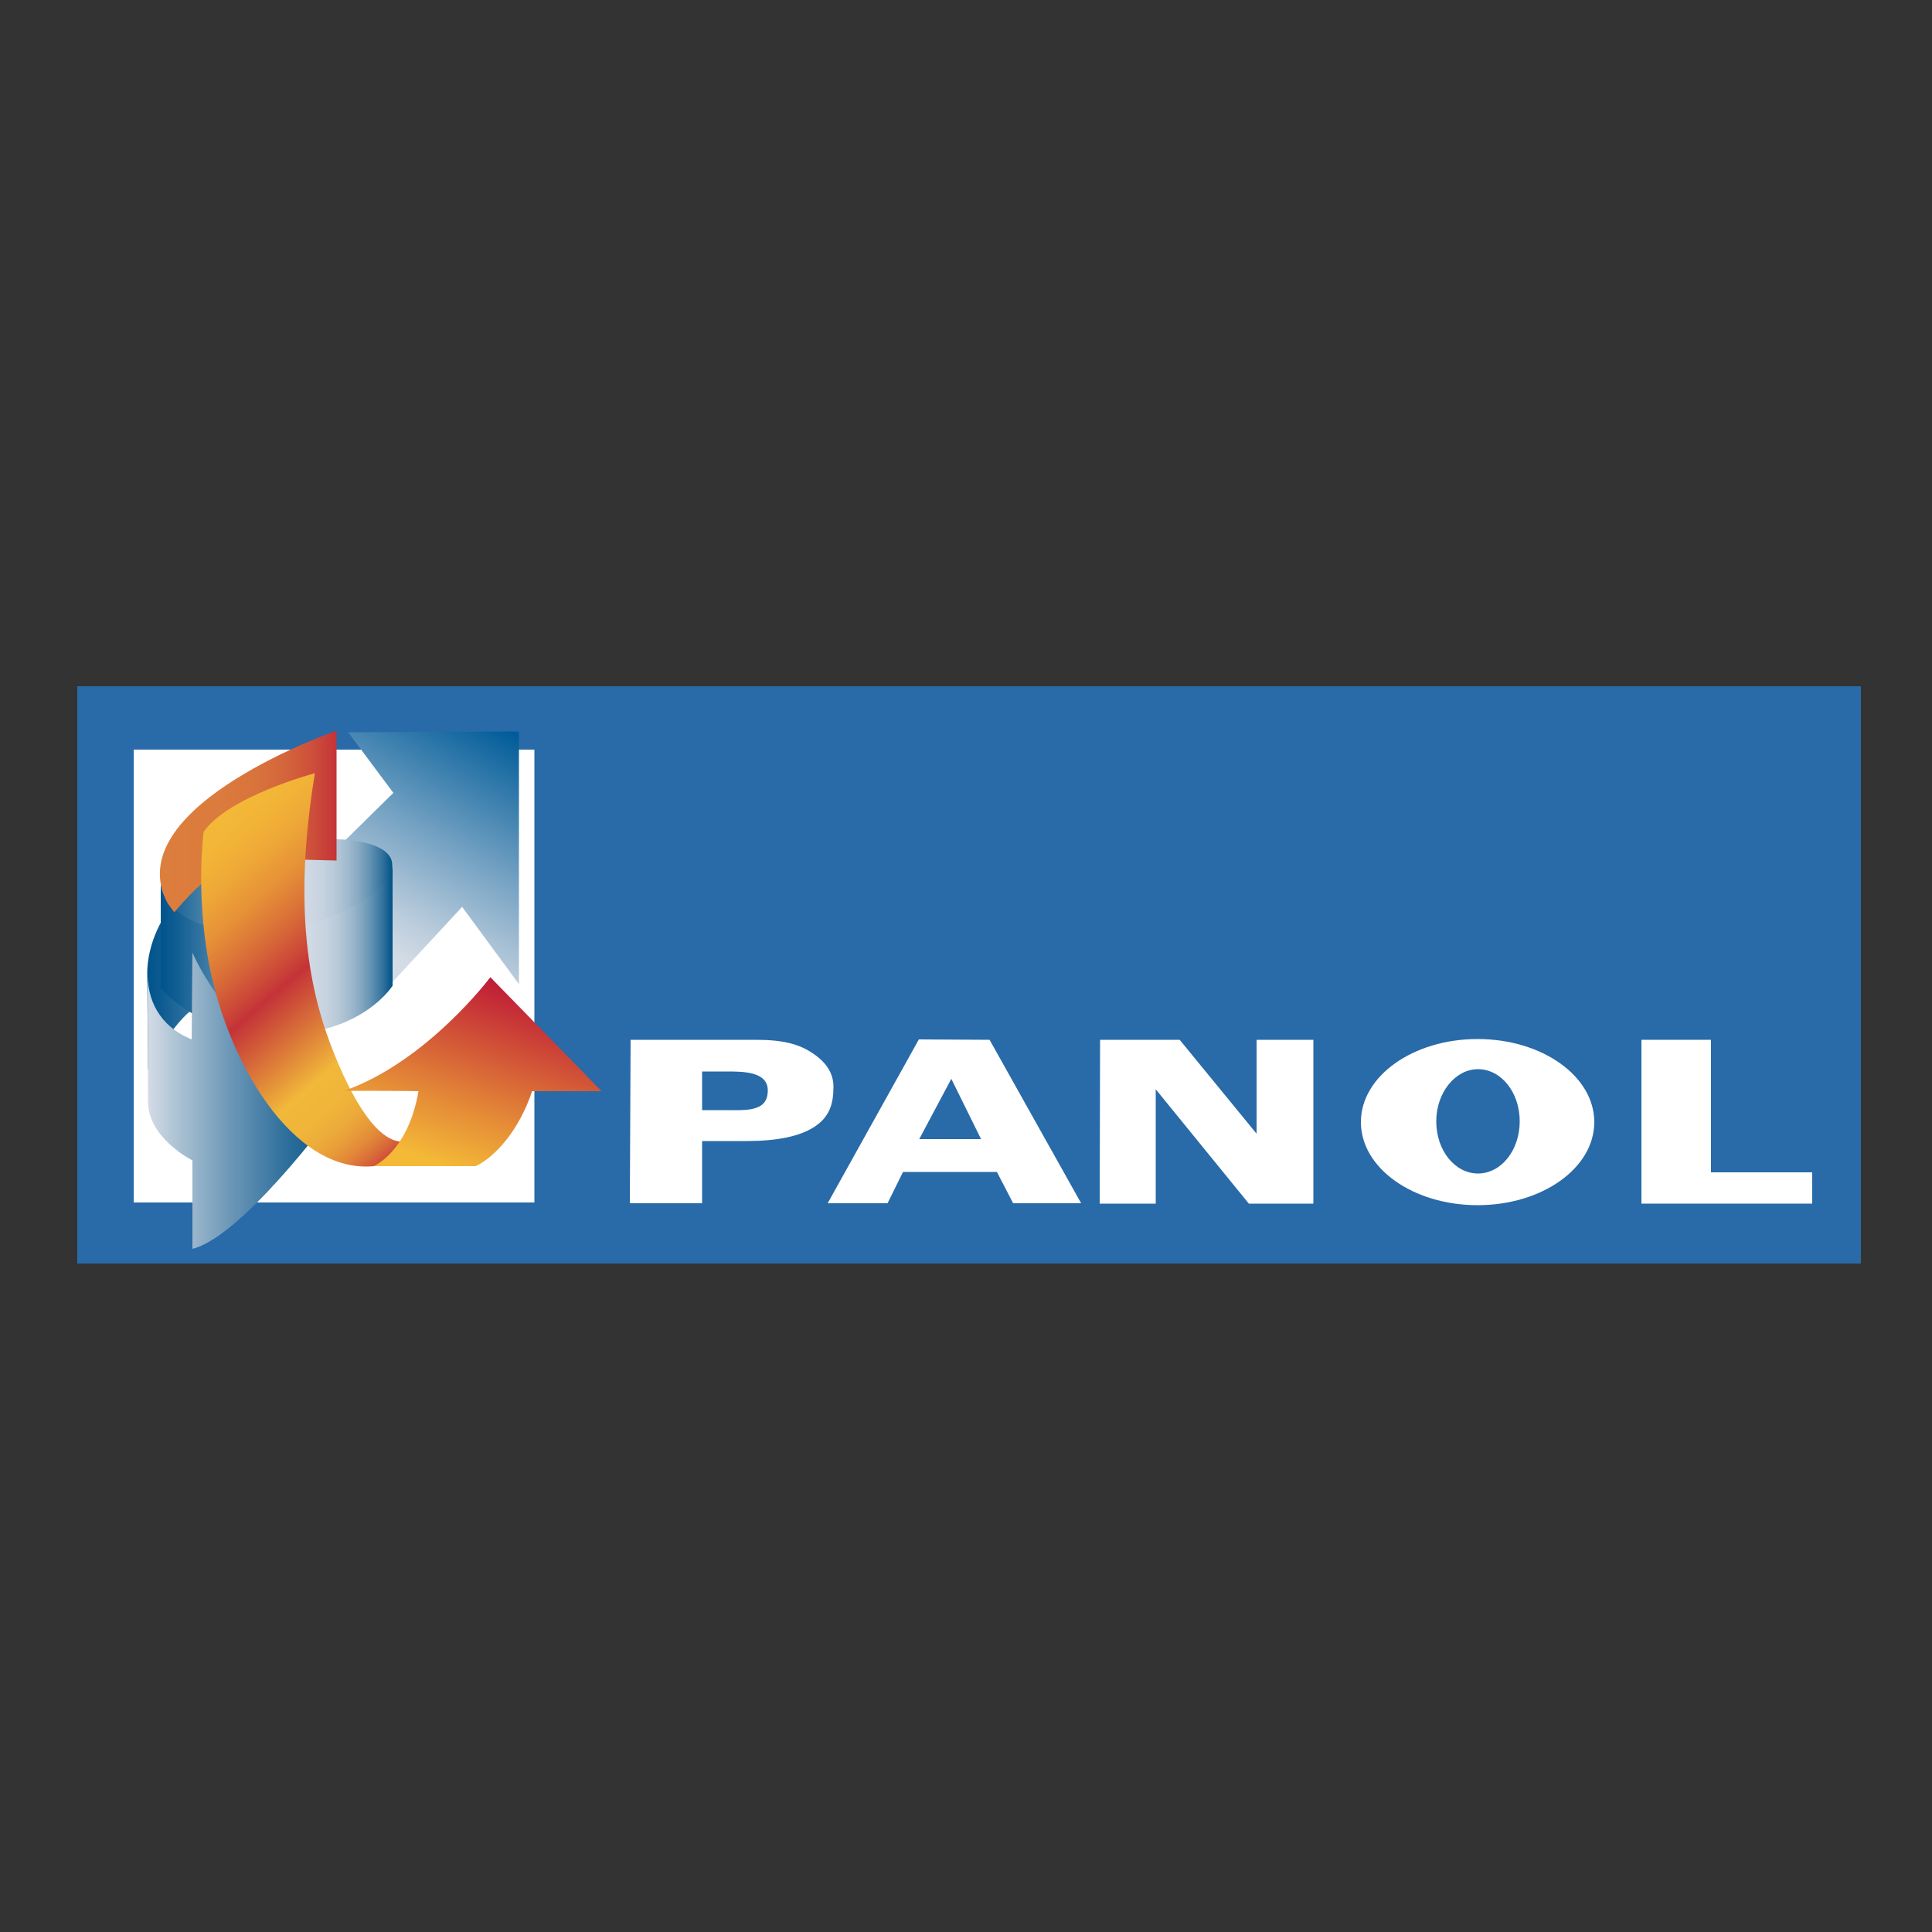 <?xml version="1.0" encoding="utf-8"?>
<!-- Generator: Adobe Illustrator 19.1.0, SVG Export Plug-In . SVG Version: 6.00 Build 0)  -->
<svg version="1.1" id="Calque_1" xmlns="http://www.w3.org/2000/svg" xmlns:xlink="http://www.w3.org/1999/xlink" x="0px" y="0px"
	 viewBox="-345 170.9 500 500" style="enable-background:new -345 170.9 500 500;" xml:space="preserve">
<rect x="-345" y="170.9" width="500" height="500" fill="#333333" stroke="none"/>
<style type="text/css">
	.st0{fill:#296AA8;}
	.st1{fill:#FFFFFF;}
	.st2{fill:url(#SVGID_1_);}
	.st3{fill:url(#SVGID_2_);}
	.st4{fill:url(#SVGID_3_);}
	.st5{fill:url(#SVGID_4_);}
	.st6{fill:url(#SVGID_5_);}
	.st7{fill:url(#SVGID_6_);}
	.st8{fill:url(#SVGID_7_);}
</style>
<rect x="-325" y="348.5" class="st0" width="461.6" height="149.4"/>
<rect x="-310.4" y="364.9" class="st1" width="103.7" height="117.2"/>
<linearGradient id="SVGID_1_" gradientUnits="userSpaceOnUse" x1="-246.169" y1="425.194" x2="-213.872" y2="481.925" gradientTransform="matrix(1 0 0 -1 0 841.67)">
	<stop  offset="5.600000e-03" style="stop-color:#D3DBE5"/>
	<stop  offset="0.154" style="stop-color:#BACCDC"/>
	<stop  offset="0.471" style="stop-color:#78A4C4"/>
	<stop  offset="0.928" style="stop-color:#11669F"/>
	<stop  offset="1" style="stop-color:#005C99"/>
</linearGradient>
<polygon class="st2" points="-255.7,388.4 -243.2,376.1 -254.9,360.4 -210.7,360.2 -210.7,425.6 -225.4,405.6 -244.3,426 "/>
<linearGradient id="SVGID_2_" gradientUnits="userSpaceOnUse" x1="-306.928" y1="423.77" x2="-243.501" y2="423.77" gradientTransform="matrix(1 0 0 -1 0 841.67)">
	<stop  offset="5.600000e-03" style="stop-color:#00548C"/>
	<stop  offset="6.530000e-02" style="stop-color:#0E5D92"/>
	<stop  offset="0.178" style="stop-color:#3374A1"/>
	<stop  offset="0.332" style="stop-color:#6E9BBA"/>
	<stop  offset="0.519" style="stop-color:#BFCEDD"/>
	<stop  offset="0.562" style="stop-color:#D3DBE5"/>
	<stop  offset="0.649" style="stop-color:#D0D9E4"/>
	<stop  offset="0.712" style="stop-color:#C7D3E0"/>
	<stop  offset="0.767" style="stop-color:#B7C9D8"/>
	<stop  offset="0.818" style="stop-color:#A1BACE"/>
	<stop  offset="0.866" style="stop-color:#84A8C1"/>
	<stop  offset="0.911" style="stop-color:#6191B2"/>
	<stop  offset="0.955" style="stop-color:#37759F"/>
	<stop  offset="0.996" style="stop-color:#075689"/>
	<stop  offset="1" style="stop-color:#025387"/>
</linearGradient>
<path class="st3" d="M-243.5,394.6c-0.1-5.4-11.1-7.6-22.4-6c0,0-20.3,2.7-32.5,14.4c-4.8,4.6-8.3,12.1-8.5,19.3l0.2,25.3
	c0,0,6.4-12.2,12.1-15.9c5.7-3.7,48.2-8.8,51.1-7.6L-243.5,394.6z"/>
<linearGradient id="SVGID_3_" gradientUnits="userSpaceOnUse" x1="-303.554" y1="424.963" x2="-243.5" y2="424.963" gradientTransform="matrix(1 0 0 -1 0 841.67)">
	<stop  offset="5.600000e-03" style="stop-color:#00548C"/>
	<stop  offset="6.530000e-02" style="stop-color:#0E5D92"/>
	<stop  offset="0.178" style="stop-color:#3374A1"/>
	<stop  offset="0.332" style="stop-color:#6E9BBA"/>
	<stop  offset="0.519" style="stop-color:#BFCEDD"/>
	<stop  offset="0.562" style="stop-color:#D3DBE5"/>
	<stop  offset="0.649" style="stop-color:#D0D9E4"/>
	<stop  offset="0.712" style="stop-color:#C7D3E0"/>
	<stop  offset="0.767" style="stop-color:#B7C9D8"/>
	<stop  offset="0.818" style="stop-color:#A1BACE"/>
	<stop  offset="0.866" style="stop-color:#84A8C1"/>
	<stop  offset="0.911" style="stop-color:#6191B2"/>
	<stop  offset="0.955" style="stop-color:#37759F"/>
	<stop  offset="0.996" style="stop-color:#075689"/>
	<stop  offset="1" style="stop-color:#025387"/>
</linearGradient>
<path class="st4" d="M-303.4,399.3c0,0,0.1,7.2,10.5,10.8c7.2,2.5,27.2,0.9,33.4-1.9c5.1-2.3,9.2-4.1,13-7.9
	c2.2-2.2,3.1-4.1,3.1-5.7l0,31.4c0,0-4.5,7.2-15.8,10.7c-12.2,3.8-31.8,3.4-44.2-10.1L-303.4,399.3z"/>
<linearGradient id="SVGID_4_" gradientUnits="userSpaceOnUse" x1="-306.934" y1="385.788" x2="-256.17" y2="385.788" gradientTransform="matrix(1 0 0 -1 0 841.67)">
	<stop  offset="5.600000e-03" style="stop-color:#D3DBE5"/>
	<stop  offset="0.132" style="stop-color:#B2C6D6"/>
	<stop  offset="0.445" style="stop-color:#6794B5"/>
	<stop  offset="0.704" style="stop-color:#2F709C"/>
	<stop  offset="0.896" style="stop-color:#0D598D"/>
	<stop  offset="1" style="stop-color:#005187"/>
</linearGradient>
<path class="st5" d="M-306.7,456c0,9.5,11.5,15.2,11.5,15.2s0,0,0,22.9c12.3-3,34.4-32.1,39.1-38.7c-28.9-13-39.1-38-39.1-38
	l-0.2,22.5c-8.5-3.5-11.6-10.4-11.4-17.7L-306.7,456z"/>
<linearGradient id="SVGID_5_" gradientUnits="userSpaceOnUse" x1="-303.608" y1="458.145" x2="-257.87" y2="458.145" gradientTransform="matrix(1 0 0 -1 0 841.67)">
	<stop  offset="0" style="stop-color:#DC7E3D"/>
	<stop  offset="0.339" style="stop-color:#DB7B3D"/>
	<stop  offset="0.54" style="stop-color:#D9733C"/>
	<stop  offset="0.706" style="stop-color:#D4653B"/>
	<stop  offset="0.851" style="stop-color:#CE513A"/>
	<stop  offset="0.983" style="stop-color:#C53738"/>
	<stop  offset="1" style="stop-color:#C43338"/>
</linearGradient>
<path class="st6" d="M-257.9,393.6V360c0,0-55.2,19.1-44.3,43.5c0.6,1.4,1.3,2.1,2.3,3.5c11.2-13.3,18-14,18-14L-257.9,393.6z"/>
<linearGradient id="SVGID_6_" gradientUnits="userSpaceOnUse" x1="-293.897" y1="455.804" x2="-228.5" y2="379.936" gradientTransform="matrix(1 0 0 -1 0 841.67)">
	<stop  offset="5.600000e-03" style="stop-color:#F4B937"/>
	<stop  offset="7.560000e-02" style="stop-color:#F2B437"/>
	<stop  offset="0.154" style="stop-color:#EEA737"/>
	<stop  offset="0.236" style="stop-color:#E69137"/>
	<stop  offset="0.321" style="stop-color:#DA7138"/>
	<stop  offset="0.407" style="stop-color:#CC4938"/>
	<stop  offset="0.449" style="stop-color:#C43338"/>
	<stop  offset="0.598" style="stop-color:#DF8339"/>
	<stop  offset="0.691" style="stop-color:#F1B83A"/>
	<stop  offset="0.765" style="stop-color:#F0B53A"/>
	<stop  offset="0.814" style="stop-color:#EDAC3A"/>
	<stop  offset="0.856" style="stop-color:#E89D39"/>
	<stop  offset="0.895" style="stop-color:#E28839"/>
	<stop  offset="0.93" style="stop-color:#D96C39"/>
	<stop  offset="0.964" style="stop-color:#CE4A38"/>
	<stop  offset="0.996" style="stop-color:#C12237"/>
	<stop  offset="1" style="stop-color:#BF1C37"/>
</linearGradient>
<path class="st7" d="M-248.3,472.7c-21,2-38.3-27.4-42.9-53.9c-3.1-17.9-1.1-32.6-1.1-32.6c6.3-9.2,28.8-15.2,28.8-15.2
	c-5.9,35.7-1.3,57.2,5.1,72.9c5.8,14.3,12.5,24,19.2,22.3c0,0-1.3,2.9-3.8,4.7C-245.7,472.7-248.3,472.7-248.3,472.7"/>
<linearGradient id="SVGID_7_" gradientUnits="userSpaceOnUse" x1="-229.66" y1="368.791" x2="-213.082" y2="415.434" gradientTransform="matrix(1 0 0 -1 0 841.67)">
	<stop  offset="5.600000e-03" style="stop-color:#F4B937"/>
	<stop  offset="0.327" style="stop-color:#E48A37"/>
	<stop  offset="1" style="stop-color:#BF1C37"/>
</linearGradient>
<path class="st8" d="M-248.3,472.7c0,0,8.9-3.7,11.6-19.4c0,0-1.6-0.1-19.2-0.1c21.5-7.6,37.8-29.4,37.8-29.4l28.8,29.5
	c0,0,0,0-18,0c-3.4,10.3-9.8,17.2-14.6,19.4L-248.3,472.7L-248.3,472.7z"/>
<path class="st1" d="M-181.8,440h32.4c7.1,0,11.1,1.1,14.6,3.4c3.5,2.3,5.5,5.1,5.5,8.8c0,4.5-1.1,7.8-4.9,10.3
	c-3.8,2.5-9.7,3.7-17.6,3.7h-11.5v16.1H-182L-181.8,440z M-163.3,458.2h5.6c5.7,0,11.4,0.6,11.4-5.1c0-4.9-6.4-4.9-10.6-4.9h-6.4
	V458.2z"/>
<path class="st1" d="M-87,474.2h-24.3l-4,8.1h-15.5l23.6-42.4l18.3,0.1l23.7,42.3h-17.6L-87,474.2z M-91.1,465.7l-7.7-15.6
	l-8.3,15.6H-91.1z"/>
<path class="st1" d="M-60.3,440h20.6l19.9,24.3V440h14.7v42.4h-16.7l-24.1-29.6v29.6h-14.5L-60.3,440L-60.3,440z"/>
<path class="st1" d="M79.8,440h18v34.3H124v8.1H79.8V440z"/>
<path class="st1" d="M37.4,439.8c-16.7,0-30.2,9.6-30.2,21.5c0,11.9,13.5,21.5,30.2,21.5c16.7,0,30.2-9.6,30.2-21.5
	C67.6,449.4,54.1,439.8,37.4,439.8z M37.5,474.6c-6,0-10.8-6-10.8-13.5c0-7.4,4.9-13.5,10.8-13.5c6,0,10.8,6,10.8,13.5
	C48.3,468.6,43.5,474.6,37.5,474.6z"/>
</svg>
